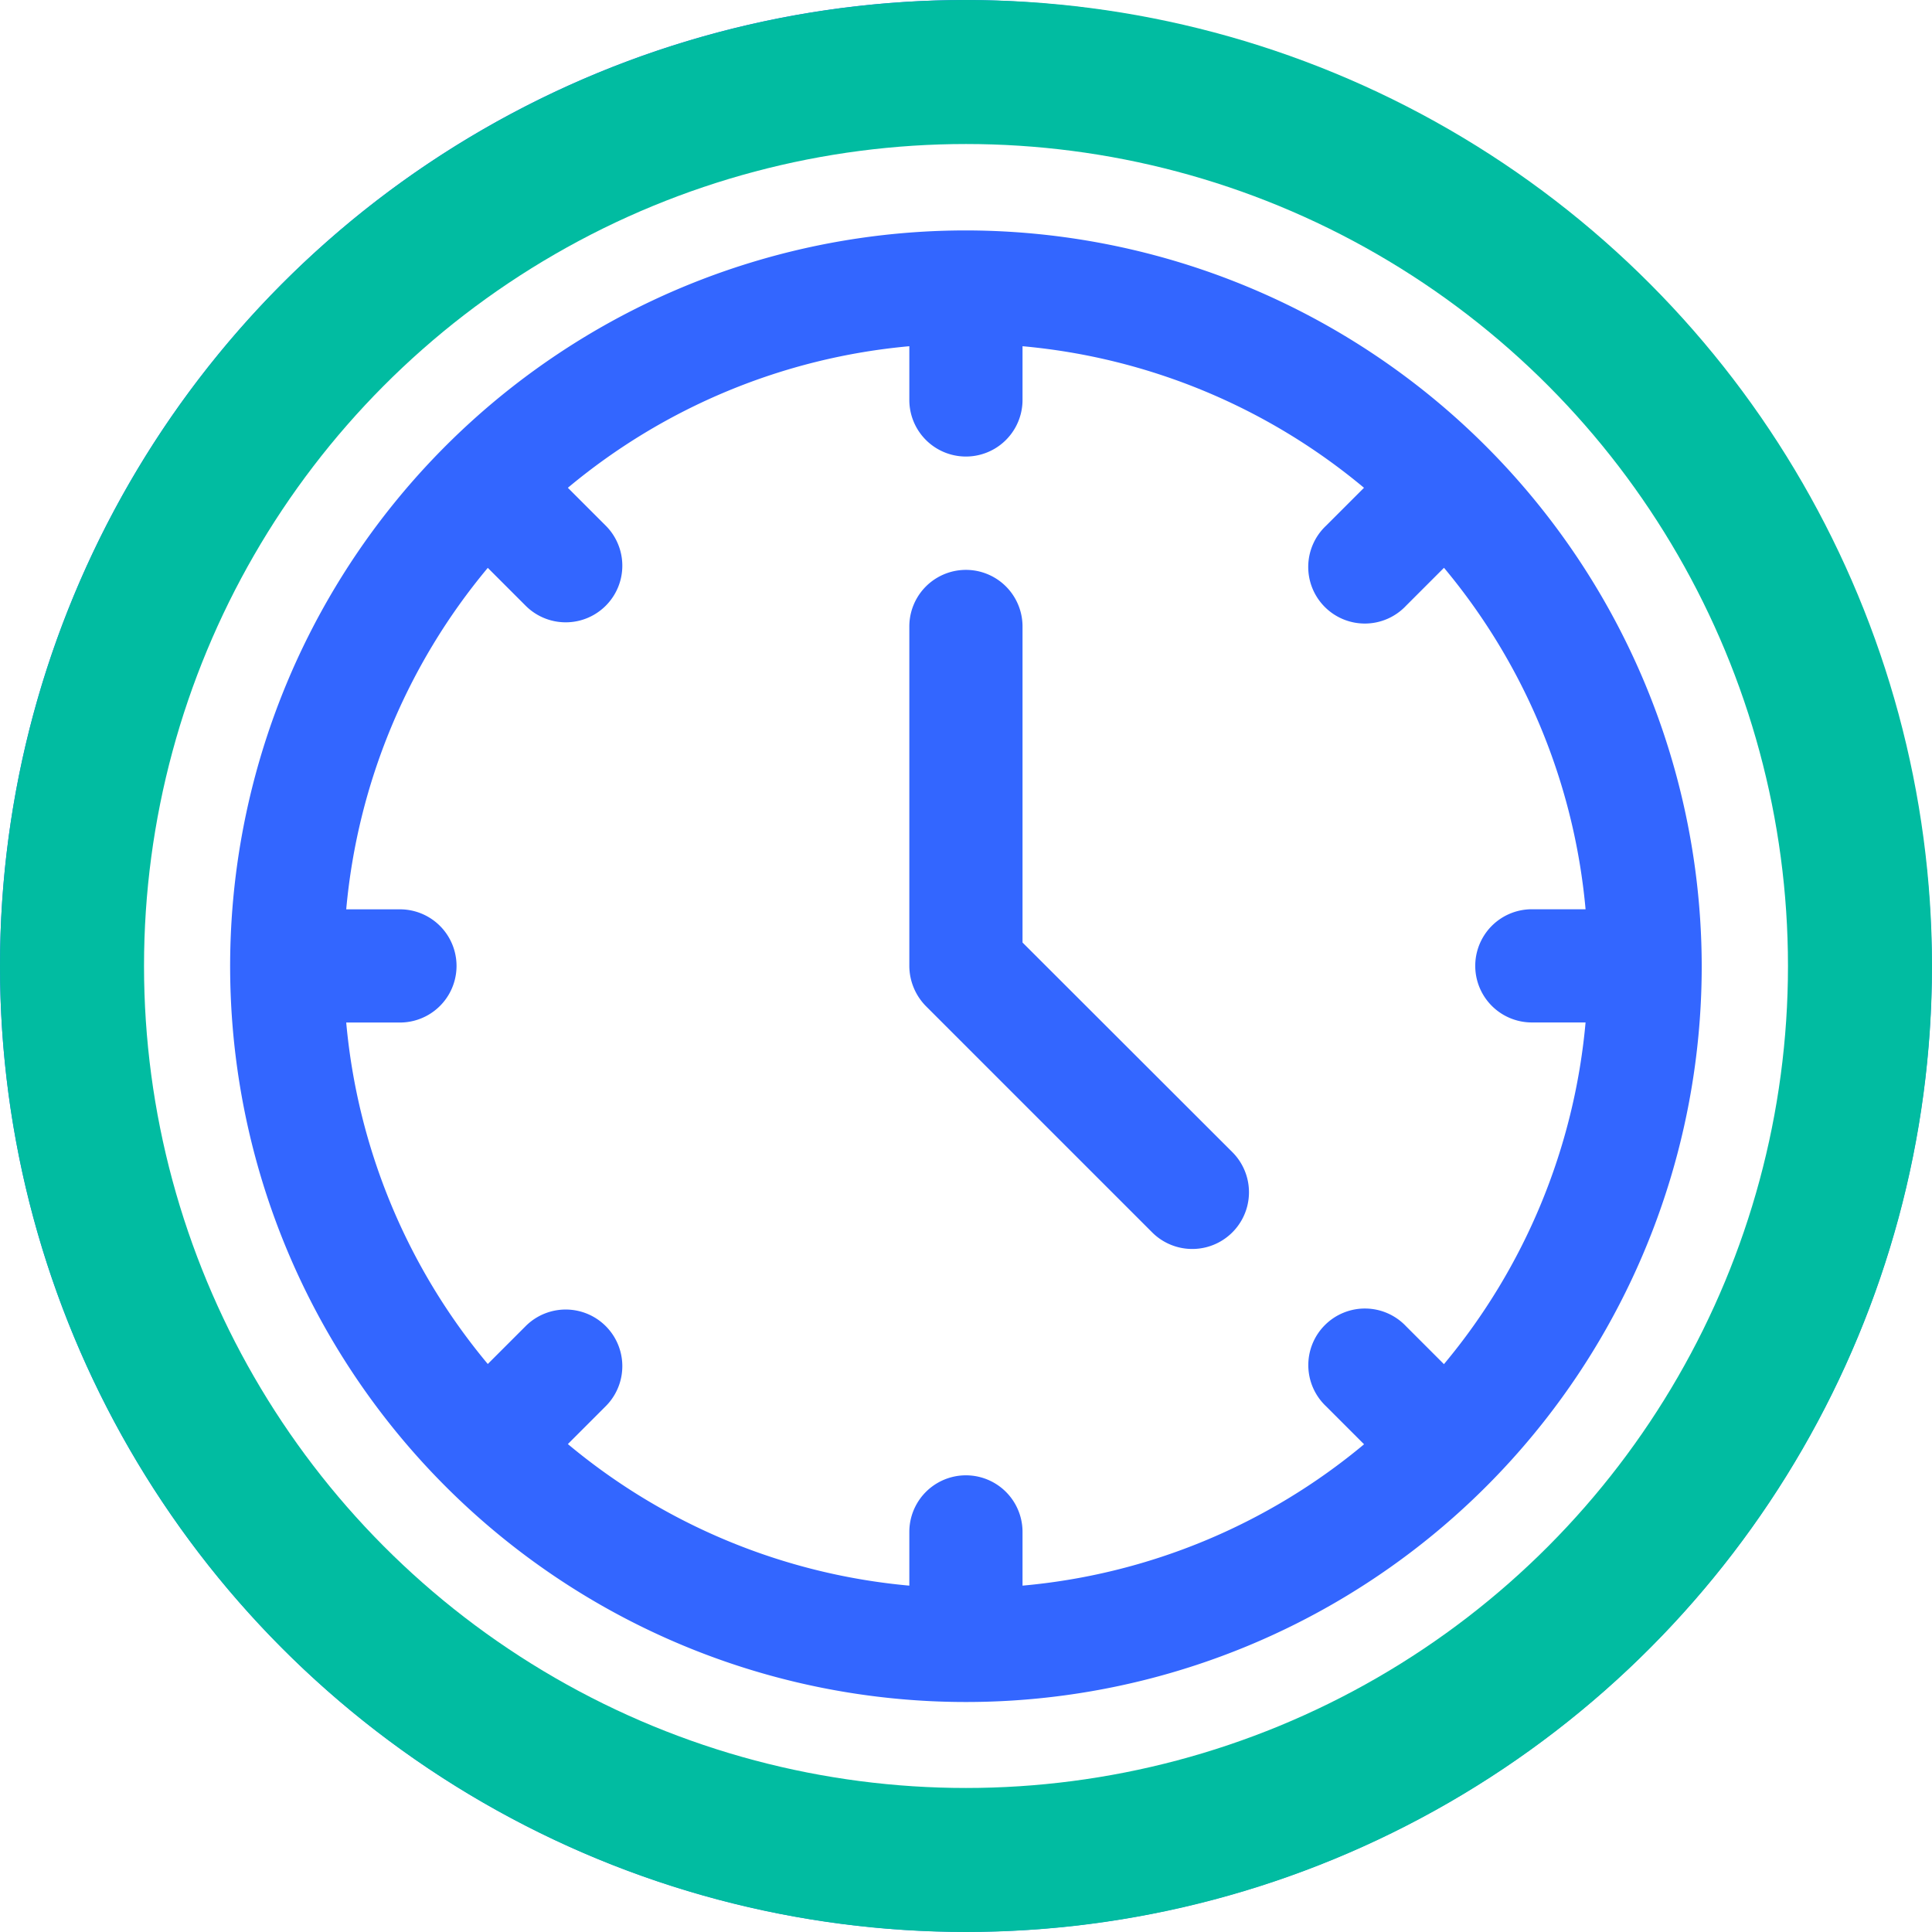 <svg xmlns="http://www.w3.org/2000/svg" width="26.83" height="26.83" viewBox="0 0 26.83 26.83"><g transform="translate(-539 -280)"><g transform="translate(386 271)"><path d="M14.2,13.089V8.7a.786.786,0,0,0-1.572,0v4.716a.8.8,0,0,0,.231.557L16,17.114A.786.786,0,1,0,17.114,16ZM13.414,3.2A10.218,10.218,0,1,0,23.632,13.414,10.231,10.231,0,0,0,13.414,3.2Zm6.64,15.746-.526-.526a.786.786,0,1,0-1.111,1.111l.526.526A8.6,8.6,0,0,1,14.2,22.02v-.746a.786.786,0,1,0-1.572,0v.746a8.6,8.6,0,0,1-4.742-1.966l.526-.526A.786.786,0,0,0,7.3,18.416l-.526.526A8.6,8.6,0,0,1,4.808,14.2h.746a.786.786,0,0,0,0-1.572H4.808A8.6,8.6,0,0,1,6.774,7.886l.526.526A.786.786,0,0,0,8.412,7.3l-.526-.526a8.605,8.605,0,0,1,4.742-1.966v.746a.786.786,0,1,0,1.572,0V4.808a8.6,8.6,0,0,1,4.742,1.966l-.526.526a.786.786,0,1,0,1.111,1.111l.526-.526a8.6,8.6,0,0,1,1.966,4.742h-.746a.786.786,0,1,0,0,1.572h.746A8.6,8.6,0,0,1,20.054,18.942ZM13.414,0A13.414,13.414,0,1,0,26.828,13.414,13.466,13.466,0,0,0,13.414,0Zm0,25.256A11.842,11.842,0,1,1,25.256,13.414,11.892,11.892,0,0,1,13.414,25.256Z" transform="translate(153 9)" fill="#36f"/></g><g transform="translate(539 280)" fill="none" stroke="#01bca1" stroke-width="2"><circle cx="13.415" cy="13.415" r="13.415" stroke="none"/><circle cx="13.415" cy="13.415" r="12.415" fill="none"/></g></g></svg>